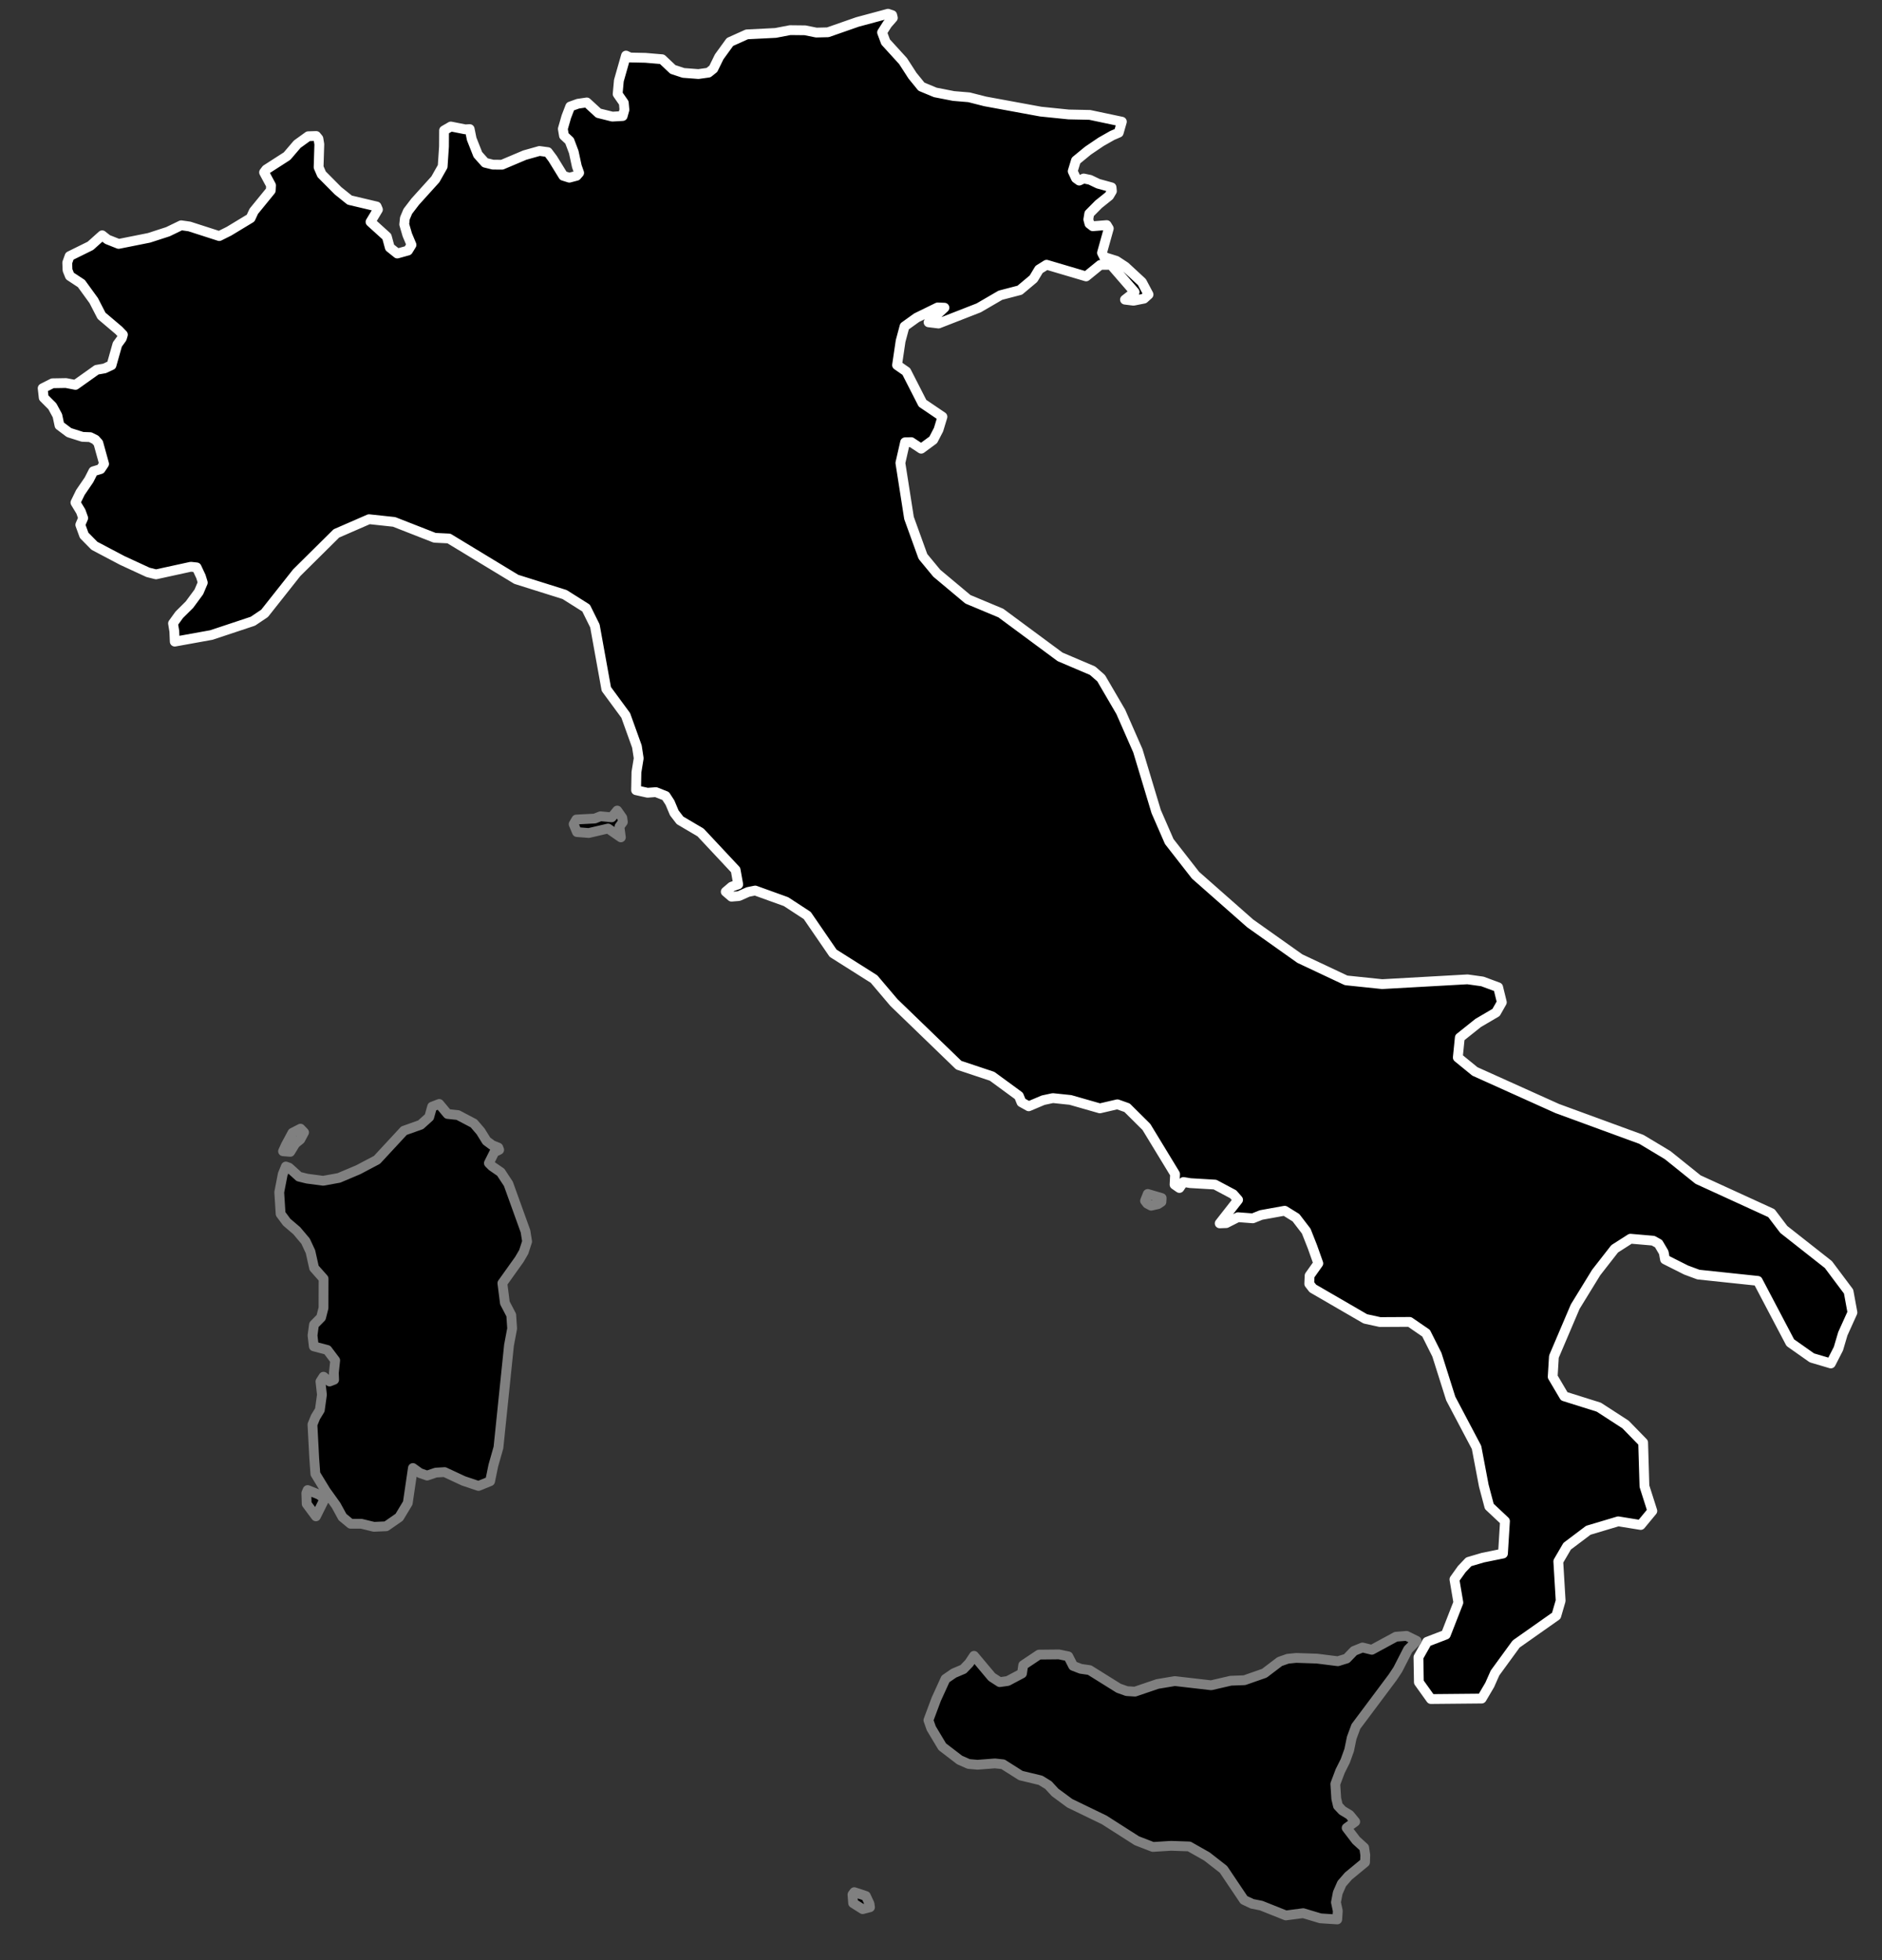 <svg width="48" height="50" viewBox="0 0 48 50" fill="none" xmlns="http://www.w3.org/2000/svg">
<rect x="0" y="0" width="48" height="50" fill="#333333" stroke="none"/>
<path d="M2.606 6.002L2.741 6.109L3.026 6.222L3.801 6.067L4.282 5.911L4.621 5.747L4.832 5.777L5.592 6.022L5.842 5.897L6.392 5.564L6.473 5.389L6.906 4.858L6.913 4.729L6.735 4.397L6.79 4.324L7.321 3.982L7.581 3.678L7.862 3.475L8.064 3.469L8.121 3.538L8.144 3.68L8.126 4.266L8.204 4.446L8.621 4.866L8.917 5.104L9.606 5.267L9.639 5.346L9.45 5.66L9.866 6.037L9.941 6.313L10.133 6.467L10.406 6.391L10.495 6.246L10.388 5.991L10.31 5.724L10.326 5.569L10.401 5.391L10.59 5.144L11.104 4.575L11.29 4.246L11.324 3.737L11.326 3.327L11.499 3.227L11.868 3.3L11.979 3.293L12.03 3.544L12.188 3.944L12.373 4.151L12.572 4.2L12.804 4.202L13.383 3.957L13.759 3.851L13.972 3.88L14.097 4.047L14.366 4.484L14.521 4.533L14.706 4.484L14.771 4.409L14.712 4.242L14.633 3.877L14.526 3.593L14.384 3.46L14.355 3.287L14.444 2.977L14.544 2.717L14.741 2.646L14.966 2.613L15.264 2.887L15.617 2.975L15.881 2.96L15.926 2.8L15.91 2.624L15.753 2.398L15.784 2.057L15.966 1.418L16.07 1.467L16.461 1.475L16.886 1.511L17.161 1.771L17.43 1.86L17.813 1.889L18.07 1.853L18.193 1.755L18.343 1.449L18.617 1.071L19.048 0.877L19.782 0.84L20.15 0.769L20.532 0.773L20.819 0.831L21.115 0.824L21.87 0.56L22.648 0.351L22.755 0.386L22.772 0.455L22.632 0.615L22.497 0.827L22.588 1.071L23.032 1.558L23.273 1.931L23.501 2.211L23.855 2.358L24.321 2.449L24.715 2.482L25.128 2.587L26.543 2.847L27.255 2.92L27.795 2.931L28.613 3.104L28.533 3.384L28.368 3.455L28.081 3.618L27.75 3.842L27.442 4.095L27.359 4.367L27.442 4.546L27.526 4.607L27.639 4.553L27.802 4.587L28.008 4.686L28.35 4.78L28.359 4.875L28.288 4.995L28.021 5.209L27.781 5.451L27.757 5.598L27.786 5.706L27.87 5.771L28.226 5.742L28.279 5.829L28.106 6.449L28.159 6.555L28.472 6.653L28.699 6.802L29.124 7.195L29.293 7.513L29.177 7.618L28.91 7.671L28.692 7.644L28.939 7.451L28.335 6.755L28.062 6.757L27.701 7.051L26.693 6.753L26.501 6.873L26.359 7.109L26.01 7.402L25.515 7.531L24.962 7.853L24.381 8.08L23.937 8.253L23.683 8.222L24.088 7.849L23.915 7.842L23.379 8.104L23.07 8.326L22.97 8.698L22.879 9.313L23.115 9.477L23.528 10.286L24.037 10.631L23.937 10.96L23.802 11.22L23.495 11.446L23.241 11.278L23.084 11.282L22.964 11.809L23.184 13.213L23.539 14.195L23.892 14.622L24.686 15.287L25.526 15.638L27.037 16.756L27.866 17.109L28.084 17.3L28.586 18.16L29.021 19.151L29.488 20.702L29.821 21.466L30.492 22.326L31.886 23.555L33.153 24.453L34.332 25.008L35.252 25.104L37.428 24.982L37.808 25.035L38.21 25.184L38.304 25.567L38.157 25.826L37.699 26.095L37.232 26.468L37.181 26.975L37.617 27.331L39.717 28.277L41.864 29.064L42.533 29.466L43.308 30.089L45.179 30.946L45.495 31.362L46.632 32.257L47.148 32.946L47.246 33.48L47.001 34.022L46.888 34.404L46.695 34.78L46.212 34.637L45.661 34.249L44.832 32.673L43.317 32.513L43.004 32.397L42.466 32.126L42.433 31.948L42.301 31.724L42.163 31.648L41.584 31.598L41.182 31.855L40.71 32.46L40.175 33.331L39.632 34.606L39.601 35.12L39.895 35.618L40.777 35.895L41.459 36.337L41.908 36.798L41.941 37.911L42.142 38.542L41.846 38.9L41.273 38.807L40.51 39.035L39.97 39.442L39.744 39.829L39.804 40.833L39.693 41.215L38.668 41.937L38.13 42.675L37.995 42.98L37.79 43.328L36.495 43.34L36.188 42.911L36.177 42.273L36.399 41.88L36.875 41.697L37.195 40.878L37.095 40.288L37.282 40.026L37.459 39.84L37.822 39.733L38.333 39.629L38.384 38.802L37.984 38.426L37.844 37.898L37.659 36.922L37.001 35.675L36.648 34.558L36.372 34.008L35.953 33.72L35.197 33.724L34.822 33.642L33.484 32.866L33.392 32.748L33.401 32.54L33.623 32.227L33.473 31.804L33.315 31.404L33.053 31.062L32.766 30.884L32.164 30.993L31.953 31.078L31.573 31.049L31.275 31.2L31.108 31.206L31.577 30.606L31.452 30.464L30.988 30.217L30.359 30.18L30.184 30.151L30.081 30.304L29.957 30.218L29.97 29.949L29.239 28.747L28.746 28.257L28.499 28.169L28.052 28.273L27.301 28.058L26.853 28.011L26.606 28.064L26.237 28.22L26.052 28.117L25.986 27.955L25.304 27.455L24.453 27.171L22.799 25.573L22.292 24.975L21.248 24.315L20.588 23.353L20.048 23L19.261 22.716L19.079 22.753L18.843 22.858L18.657 22.873L18.51 22.747L18.661 22.618L18.828 22.56L18.762 22.191L17.868 21.235L17.344 20.926L17.197 20.735L17.088 20.475L16.977 20.304L16.728 20.206L16.515 20.222L16.223 20.157L16.232 19.697L16.29 19.342L16.244 19.042L15.959 18.249L15.464 17.576L15.173 15.966L14.948 15.511L14.401 15.166L13.168 14.778L11.45 13.736L11.086 13.718L10.052 13.313L9.412 13.244L8.579 13.607L7.568 14.609L6.748 15.646L6.45 15.846L5.392 16.198L4.457 16.367L4.446 16.102L4.413 15.902L4.572 15.682L4.832 15.424L5.072 15.098L5.172 14.862L5.124 14.706L5.015 14.473L4.868 14.457L3.979 14.651L3.775 14.6L3.117 14.296L2.408 13.922L2.146 13.656L2.048 13.387L2.122 13.215L2.062 13.047L1.924 12.82L2.05 12.562L2.27 12.24L2.381 12.022L2.566 11.966L2.655 11.833L2.508 11.302L2.432 11.216L2.302 11.151L2.106 11.144L1.762 11.035L1.517 10.851L1.464 10.602L1.335 10.364L1.115 10.144L1.088 9.904L1.339 9.777L1.682 9.771L1.924 9.818L2.466 9.433L2.666 9.398L2.844 9.315L2.993 8.787L3.108 8.629L3.135 8.537L3.028 8.426L2.59 8.055L2.39 7.667L2.075 7.233L1.782 7.04L1.722 6.891L1.715 6.7L1.775 6.533L2.306 6.271L2.606 6.002Z" fill="black" stroke="white" stroke-width="0.25" stroke-linecap="round" stroke-linejoin="round"/>
<path d="M15.742 20.676L15.871 20.86L15.886 20.967L15.799 21.087L15.835 21.36L15.509 21.134L15.017 21.249L14.715 21.225L14.631 21.023L14.7 20.905L15.17 20.88L15.315 20.822L15.601 20.849L15.742 20.676Z" fill="black" stroke="#808080" stroke-width="0.25" stroke-linecap="round" stroke-linejoin="round"/>
<path d="M29.535 30.716L29.36 30.756L29.259 30.702L29.204 30.631L29.273 30.456L29.628 30.56L29.622 30.658L29.535 30.716Z" fill="black" stroke="#808080" stroke-width="0.25" stroke-linecap="round" stroke-linejoin="round"/>
<path d="M22.189 48.651L22.002 48.7L21.759 48.546L21.742 48.329L21.788 48.266L22.084 48.364L22.177 48.564L22.189 48.651Z" fill="black" stroke="#808080" stroke-width="0.25" stroke-linecap="round" stroke-linejoin="round"/>
<path d="M35.913 42.075L35.65 42.589L35.52 42.785L34.582 44.04L34.475 44.329L34.41 44.644L34.311 44.918L34.181 45.178L34.057 45.507L34.081 45.88L34.124 46.064L34.237 46.184L34.422 46.296L34.564 46.469L34.346 46.627L34.588 46.944L34.793 47.131L34.821 47.318L34.815 47.505L34.39 47.856L34.222 48.049L34.119 48.284L34.073 48.525L34.12 48.744L34.106 48.962L33.677 48.934L33.237 48.802L32.795 48.86L32.166 48.609L31.937 48.564L31.728 48.465L31.204 47.685L30.782 47.356L30.33 47.1L29.868 47.084L29.404 47.113L28.995 46.955L28.164 46.424L27.284 45.998L26.91 45.722L26.739 45.536L26.539 45.413L26.033 45.291L25.581 45.004L25.375 44.982L24.931 45.016L24.704 44.996L24.475 44.895L24.033 44.556L23.752 44.087L23.679 43.88L23.879 43.344L24.115 42.827L24.326 42.682L24.57 42.578L24.717 42.425L24.842 42.238L25.295 42.778L25.497 42.909L25.702 42.88L26.066 42.687L26.097 42.476L26.499 42.207L27.01 42.202L27.246 42.251L27.37 42.494L27.564 42.569L27.79 42.602L28.53 43.064L28.737 43.138L28.948 43.151L29.522 42.956L29.964 42.882L30.89 42.989L31.39 42.873L31.739 42.86L32.248 42.682L32.639 42.385L32.842 42.313L33.06 42.291L33.59 42.309L34.122 42.376L34.346 42.307L34.533 42.113L34.75 42.025L34.988 42.084L35.602 41.751L35.873 41.729L36.132 41.856L35.913 42.075Z" fill="black" stroke="#808080" stroke-width="0.25" stroke-linecap="round" stroke-linejoin="round"/>
<path d="M12.771 29.902L12.966 30.198L13.402 31.407L13.444 31.669L13.357 31.936L13.246 32.126L12.813 32.733L12.877 33.235L13.039 33.546L13.062 33.889L12.982 34.315L12.713 36.924L12.582 37.384L12.5 37.784L12.204 37.904L11.822 37.776L11.34 37.551L11.117 37.564L10.893 37.64L10.708 37.575L10.531 37.447L10.4 38.34L10.182 38.702L9.849 38.933L9.537 38.947L9.215 38.869H8.942L8.735 38.698L8.571 38.398L8.309 38.033L8.044 37.598L8.015 37.206L7.969 36.338L8.046 36.149L8.157 35.967L8.211 35.578L8.173 35.24L8.251 35.118L8.406 35.24L8.522 35.195L8.515 35.02L8.549 34.702L8.348 34.435L8.004 34.344L7.971 34.064L8.008 33.791L8.189 33.607L8.251 33.364L8.253 32.618L8.011 32.344L7.918 31.927L7.793 31.66L7.568 31.393L7.313 31.175L7.157 30.964L7.122 30.413L7.211 29.953L7.291 29.756L7.373 29.786L7.626 30.015L7.833 30.066L8.242 30.12L8.644 30.047L9.138 29.838L9.615 29.586L10.304 28.842L10.729 28.691L10.947 28.495L11.022 28.229L11.202 28.16L11.415 28.416L11.678 28.444L12.084 28.657L12.258 28.86L12.409 29.104L12.553 29.211L12.708 29.273L12.731 29.331L12.609 29.389L12.469 29.669L12.549 29.749L12.771 29.902Z" fill="black" stroke="#808080" stroke-width="0.25" stroke-linecap="round" stroke-linejoin="round"/>
<path d="M8.282 38.229L8.058 38.68L7.822 38.362L7.813 38.087L7.846 38.009L8.133 38.124L8.282 38.229Z" fill="black" stroke="#808080" stroke-width="0.25" stroke-linecap="round" stroke-linejoin="round"/>
<path d="M7.531 29.171L7.402 29.382L7.219 29.367L7.29 29.211L7.459 28.896L7.664 28.791L7.755 28.886L7.659 29.066L7.531 29.171Z" fill="black" stroke="#808080" stroke-width="0.25" stroke-linecap="round" stroke-linejoin="round"/>
</svg>
